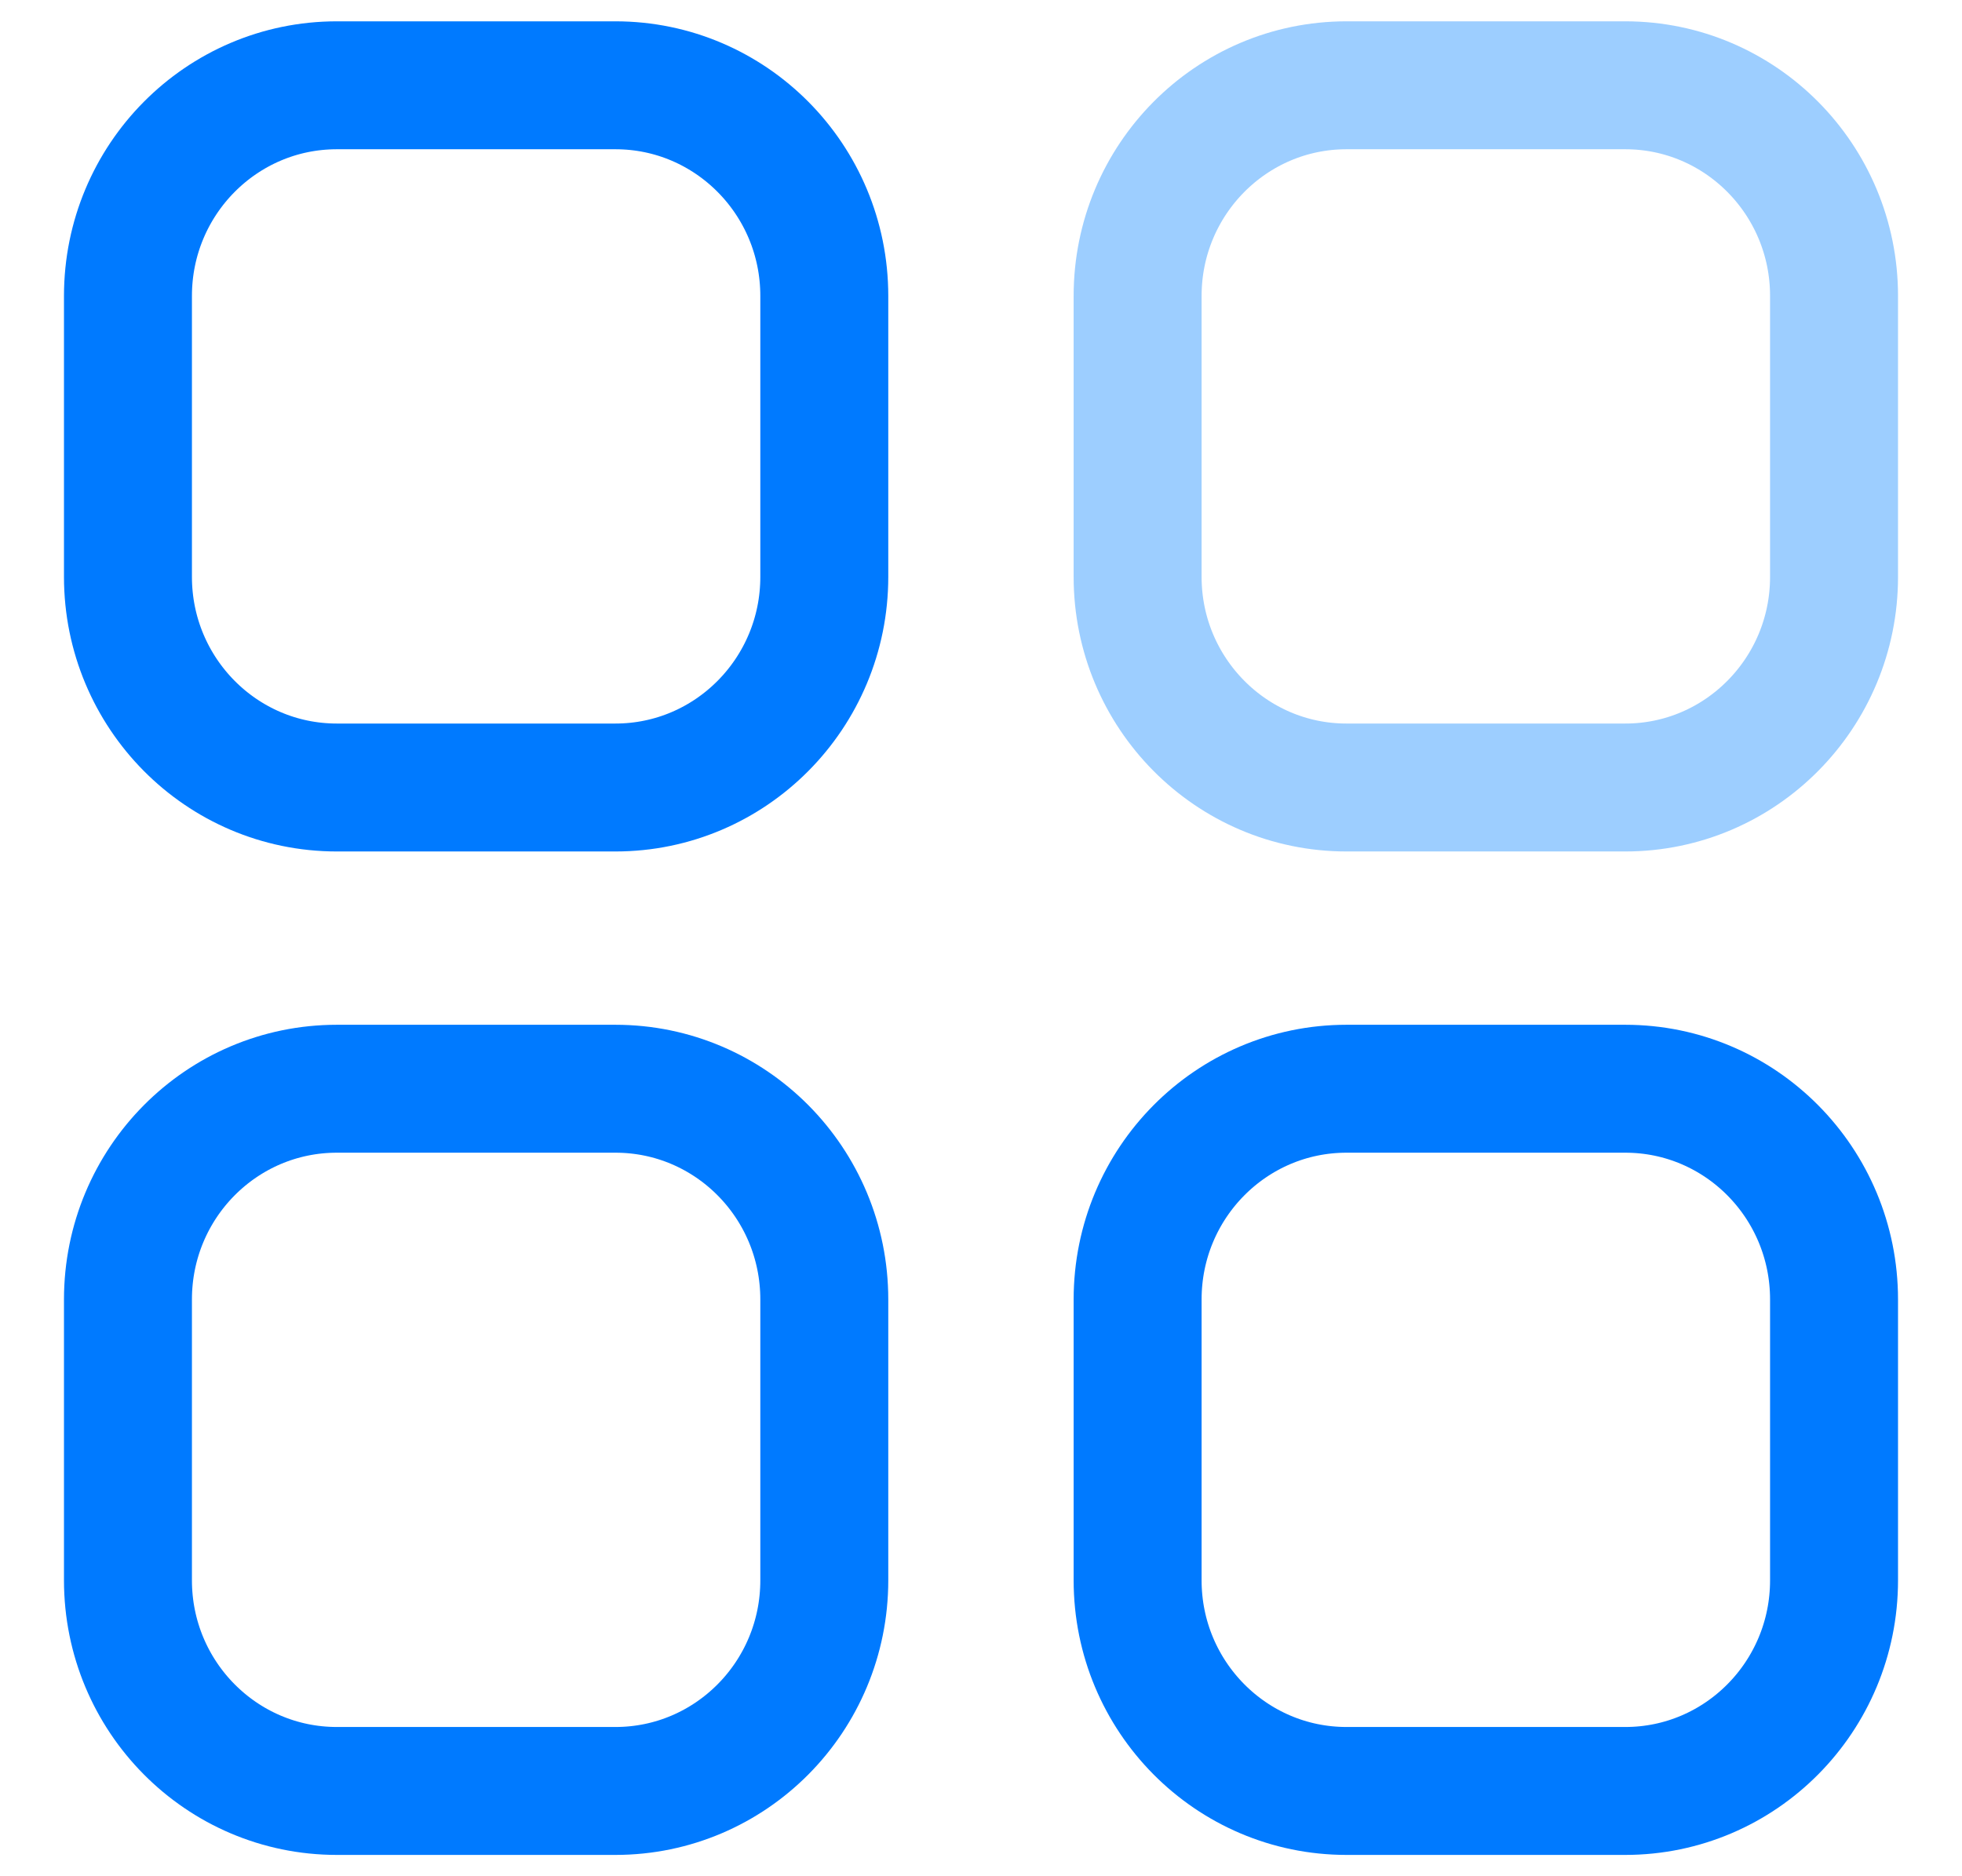 <svg width="23" height="22" viewBox="0 0 23 22" fill="none" xmlns="http://www.w3.org/2000/svg">
<path opacity="0.4" fill-rule="evenodd" clip-rule="evenodd" d="M15.785 1H19.052C20.404 1 21.5 2.106 21.5 3.47V6.764C21.5 8.127 20.404 9.234 19.052 9.234H15.785C14.433 9.234 13.336 8.127 13.336 6.764V3.47C13.336 2.106 14.433 1 15.785 1Z" stroke="#0A84FF" stroke-width="1.5" stroke-linecap="round" stroke-linejoin="round"/>
<path fill-rule="evenodd" clip-rule="evenodd" d="M3.949 1H7.214C8.567 1 9.663 2.106 9.663 3.47V6.764C9.663 8.127 8.567 9.234 7.214 9.234H3.949C2.596 9.234 1.5 8.127 1.5 6.764V3.47C1.5 2.106 2.596 1 3.949 1Z" stroke="#007AFF" stroke-width="1.5" stroke-linecap="round" stroke-linejoin="round"/>
<path fill-rule="evenodd" clip-rule="evenodd" d="M3.949 12.766H7.214C8.567 12.766 9.663 13.871 9.663 15.237V18.53C9.663 19.894 8.567 21 7.214 21H3.949C2.596 21 1.5 19.894 1.5 18.53V15.237C1.5 13.871 2.596 12.766 3.949 12.766Z" stroke="#007AFF" stroke-width="1.5" stroke-linecap="round" stroke-linejoin="round"/>
<path fill-rule="evenodd" clip-rule="evenodd" d="M15.785 12.766H19.052C20.404 12.766 21.5 13.871 21.5 15.237V18.53C21.5 19.894 20.404 21 19.052 21H15.785C14.433 21 13.336 19.894 13.336 18.53V15.237C13.336 13.871 14.433 12.766 15.785 12.766Z" stroke="#007AFF" stroke-width="1.5" stroke-linecap="round" stroke-linejoin="round"/>
</svg>
